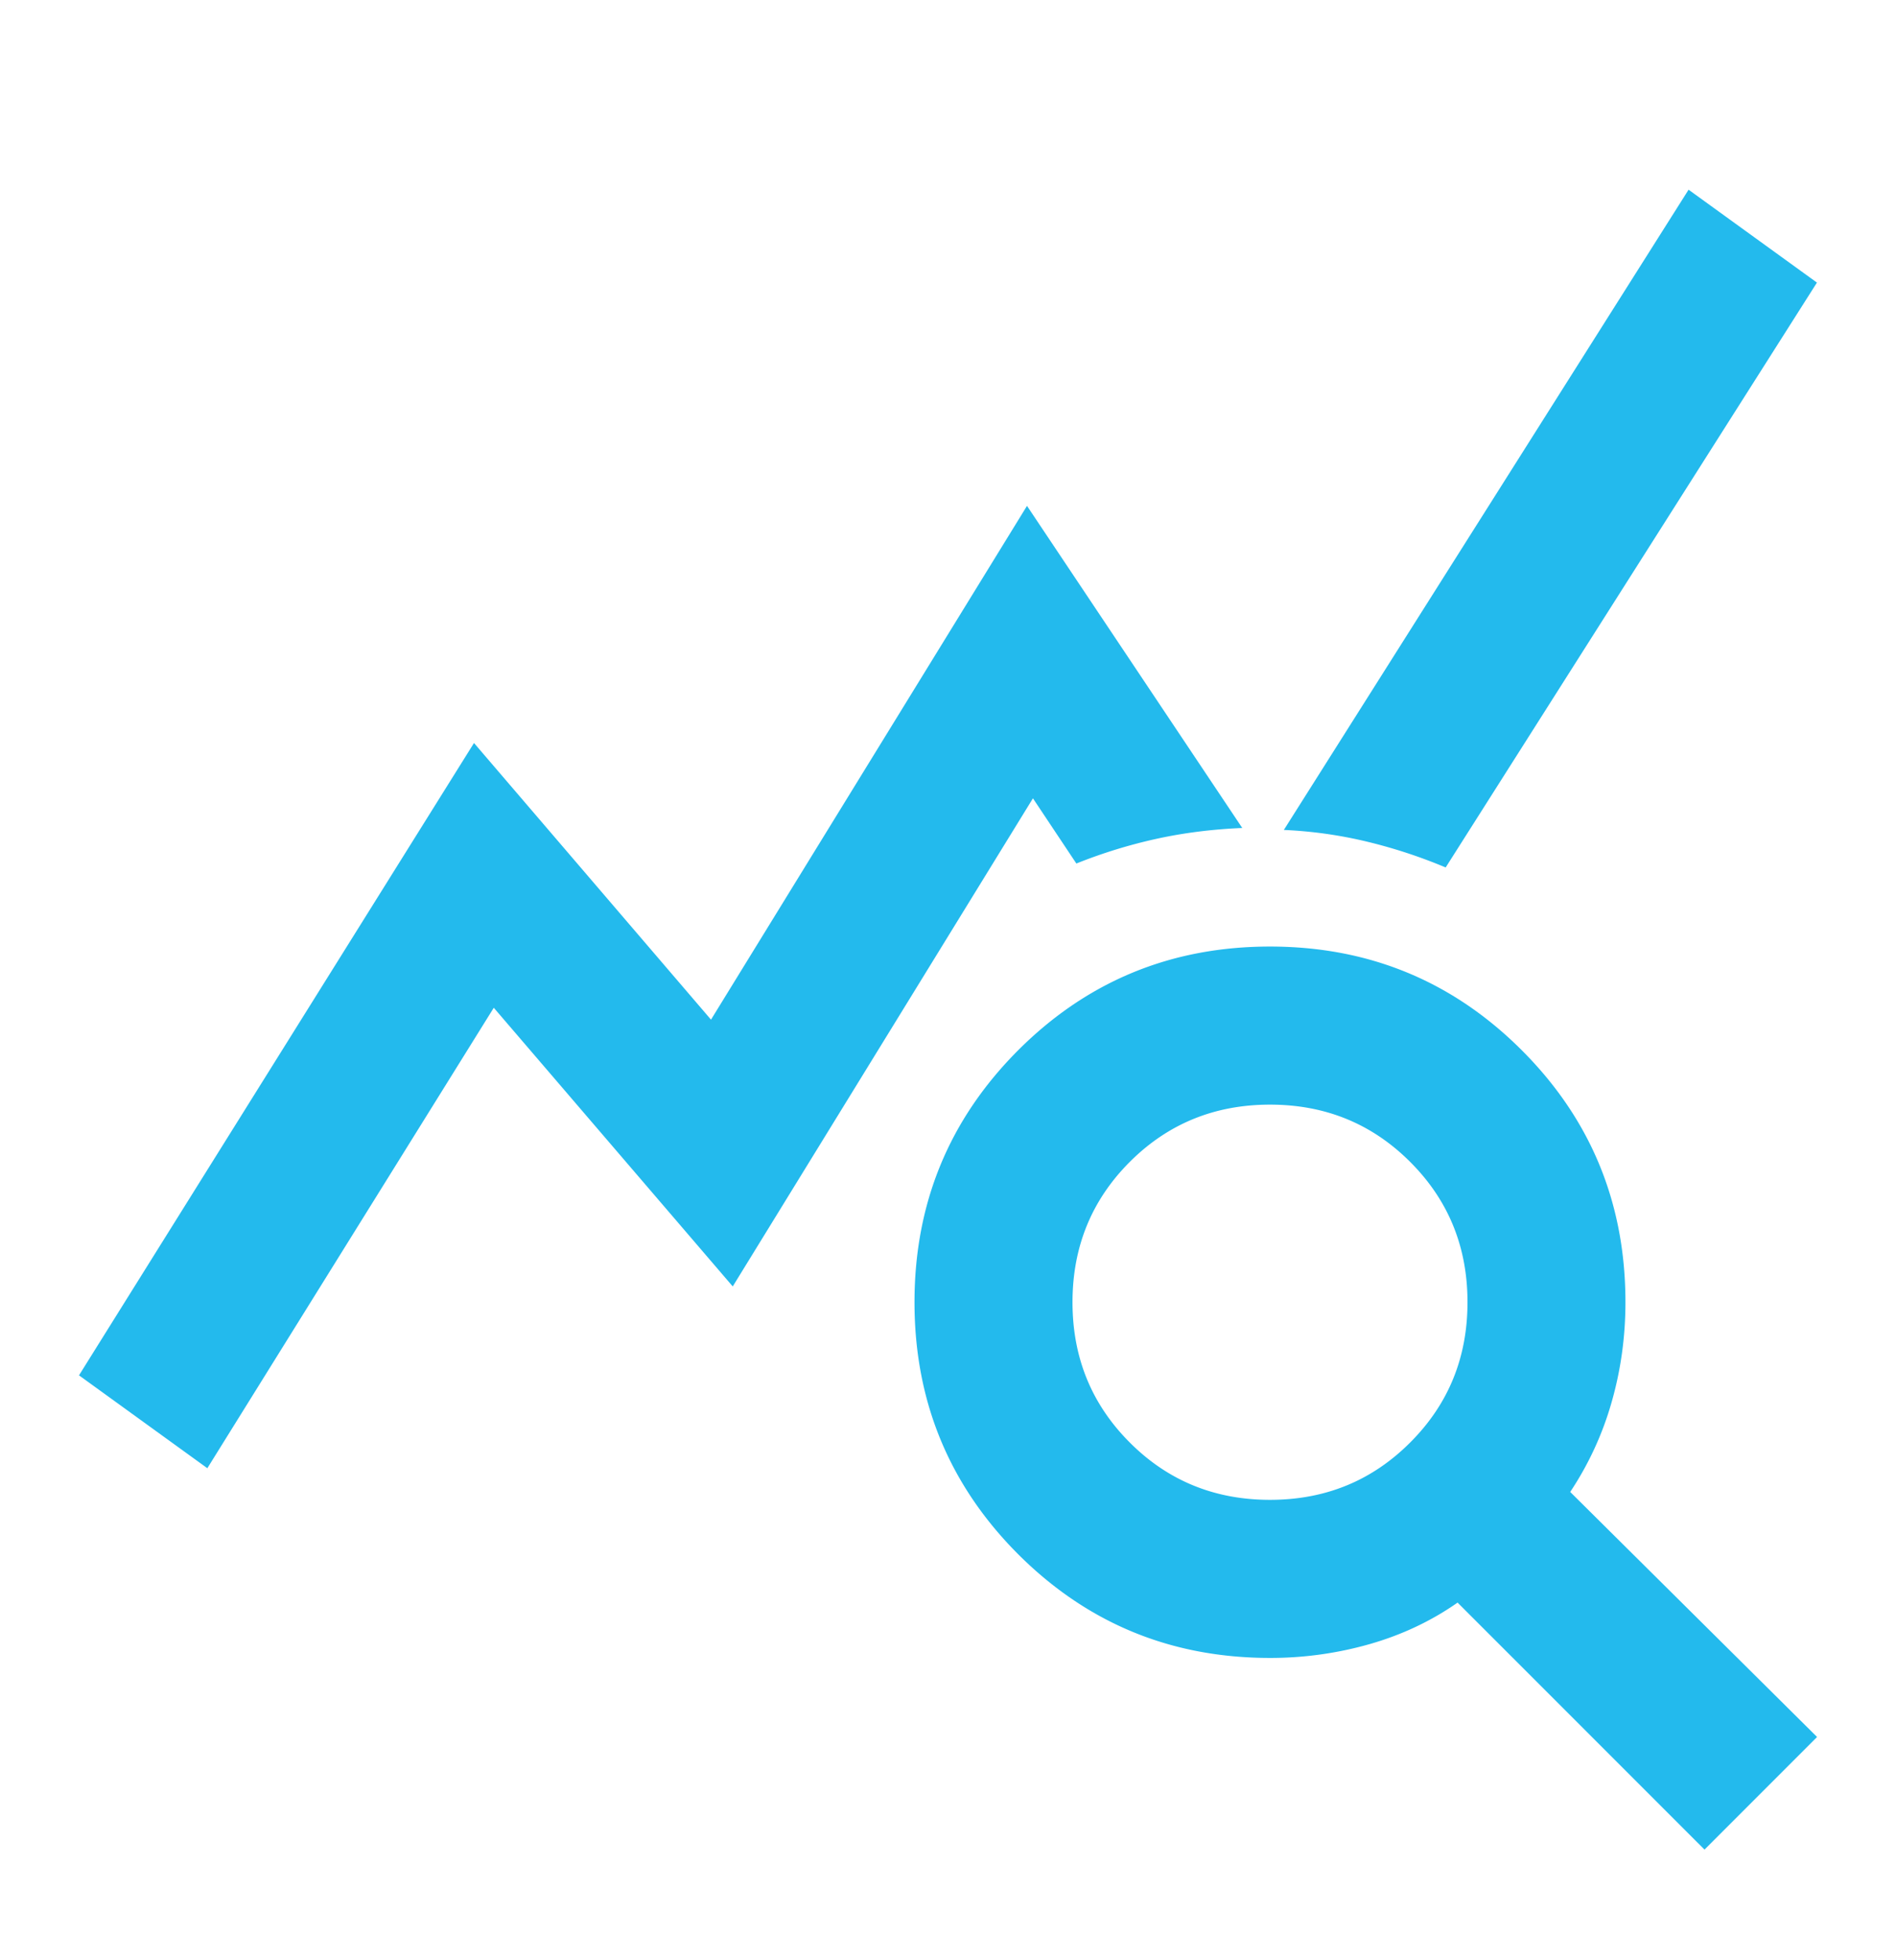 <svg width="30" height="31" fill="none" xmlns="http://www.w3.org/2000/svg"><g id="query_stats_24dp_FILL0_wght400_GRAD0_opsz24"><path id="Vector" d="M3.281 23.219 1.25 21.75l6.25-10 3.75 4.375 5-8.125 3.406 5.094c-.479.02-.932.078-1.36.172a8.066 8.066 0 0 0-1.265.39l-.687-1.031-4.75 7.719-3.781-4.407L3.28 23.22ZM26.97 29.25l-3.907-3.906c-.416.291-.88.51-1.39.656a5.718 5.718 0 0 1-1.578.219c-1.563 0-2.89-.547-3.985-1.64-1.093-1.095-1.64-2.423-1.64-3.985 0-1.563.547-2.89 1.64-3.985 1.094-1.093 2.422-1.64 3.985-1.64 1.562 0 2.89.547 3.984 1.64 1.094 1.094 1.64 2.422 1.64 3.985 0 .541-.072 1.067-.218 1.578a5.05 5.05 0 0 1-.656 1.422l3.906 3.875-1.781 1.781Zm-6.875-5.531c.875 0 1.614-.302 2.218-.907.605-.604.907-1.343.907-2.218s-.302-1.615-.907-2.219c-.604-.604-1.343-.906-2.218-.906s-1.615.302-2.219.906c-.604.604-.906 1.344-.906 2.219 0 .875.302 1.614.906 2.218.604.605 1.344.907 2.219.907Zm2.781-10a8.153 8.153 0 0 0-1.234-.406 6.913 6.913 0 0 0-1.328-.188L26.718 3l2.031 1.469-5.875 9.25Z" fill="#23BAED"/></g></svg>
